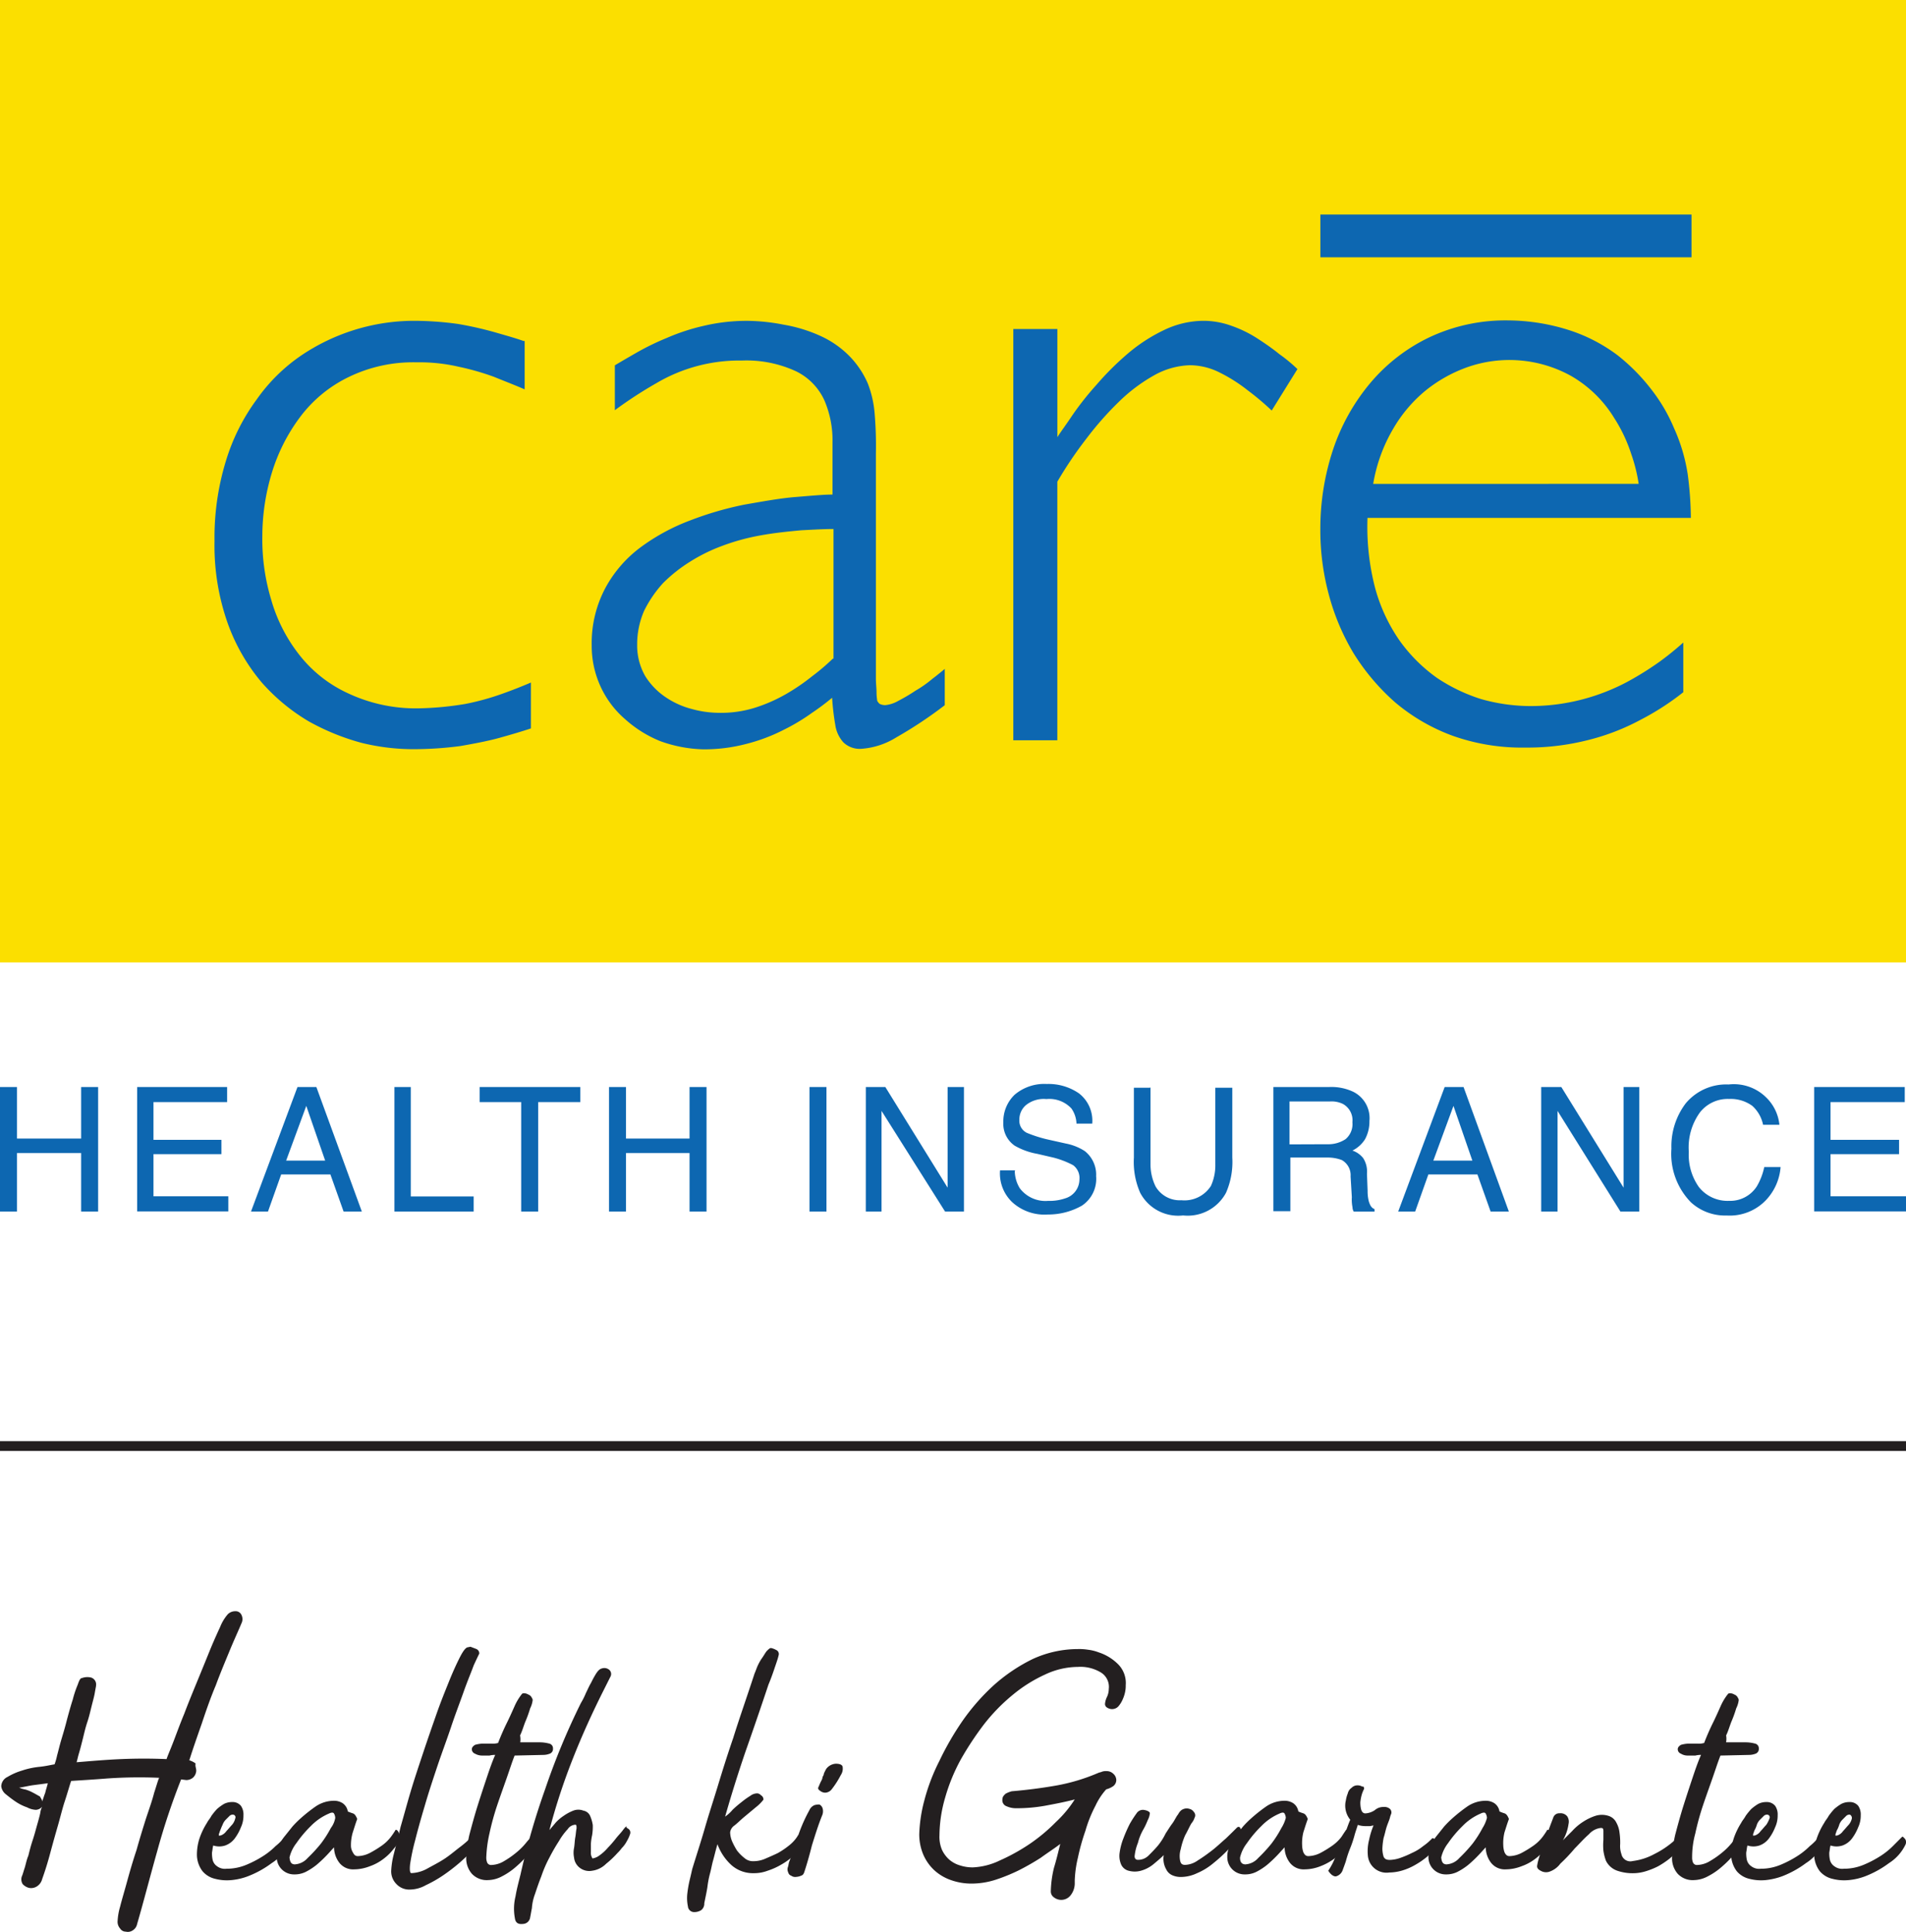 <svg xmlns="http://www.w3.org/2000/svg" width="53.301" height="54.024" viewBox="0 0 53.301 54.024">
  <g id="CARE_HI_LOGO-01" data-name="CARE HI LOGO-01" transform="translate(0 0.3)">
    <g id="Group_255" data-name="Group 255" transform="translate(0 40.137)">
      <line id="Line_39" data-name="Line 39" x2="53.301" fill="none" stroke="#231f20" stroke-miterlimit="10" stroke-width="0.273"/>
      <g id="Group_254" data-name="Group 254" transform="translate(0.035 4.626)">
        <g id="Group_253" data-name="Group 253">
          <path id="Path_349" data-name="Path 349" d="M5.653,255.151a.282.282,0,0,1-.088.193.293.293,0,0,1-.194.07l-.141-.018a19.139,19.139,0,0,0-.668,2.005c-.194.686-.369,1.372-.563,2.041a.27.27,0,0,1-.123.176.244.244,0,0,1-.194.035.185.185,0,0,1-.158-.088.28.28,0,0,1-.07-.211,1.723,1.723,0,0,1,.07-.4c.053-.211.123-.44.194-.7s.158-.563.264-.88c.088-.317.176-.6.264-.88.088-.264.176-.51.229-.721.07-.211.106-.352.141-.422a12.869,12.869,0,0,0-1.442.018c-.44.035-.774.053-1.02.07-.053.158-.106.352-.176.563s-.123.44-.194.686-.141.493-.211.756-.141.493-.229.739a.34.34,0,0,1-.158.211.3.3,0,0,1-.211.035.365.365,0,0,1-.176-.106.252.252,0,0,1-.018-.229c.018-.035.035-.106.07-.211s.053-.229.106-.352c.035-.141.07-.281.123-.44s.088-.3.123-.422.07-.246.088-.334a.518.518,0,0,1,.053-.176.244.244,0,0,1-.176.088.589.589,0,0,1-.246-.07,1.333,1.333,0,0,1-.317-.158c-.106-.07-.194-.141-.281-.211A.335.335,0,0,1,.2,255.59a.3.3,0,0,1,.176-.264,1.744,1.744,0,0,1,.4-.176,2.229,2.229,0,0,1,.493-.106c.176-.018.317-.053.422-.07a1.635,1.635,0,0,0,.07-.246c.035-.123.07-.281.123-.457s.106-.352.158-.563c.053-.194.106-.387.158-.545a2.934,2.934,0,0,1,.141-.422c.035-.106.07-.176.106-.176a.452.452,0,0,1,.264-.018.2.2,0,0,1,.141.211c0,.035-.018.106-.035.211s-.053.229-.088.369-.07.3-.123.457-.088.317-.123.457-.07.281-.106.4-.053.211-.07.264c.422-.035.827-.07,1.249-.088s.844-.018,1.267,0c.035-.106.106-.264.194-.493s.176-.475.3-.774c.106-.281.229-.581.352-.88s.246-.6.352-.862.211-.493.3-.686a1.252,1.252,0,0,1,.211-.352.291.291,0,0,1,.211-.088.177.177,0,0,1,.176.106.261.261,0,0,1,0,.229c-.088.211-.211.475-.334.774s-.264.633-.387.967c-.141.334-.264.686-.387,1.055-.123.352-.246.7-.352,1.038a.542.542,0,0,1,.176.088C5.618,255.027,5.653,255.08,5.653,255.151Zm-4.31.862c.035-.088.053-.158.088-.246.018-.088.053-.176.07-.264-.123.018-.264.035-.4.053s-.264.053-.4.07a.713.713,0,0,0,.176.053,1.075,1.075,0,0,1,.211.088c.07.035.123.07.194.106C1.308,255.925,1.343,255.96,1.343,256.013Z" transform="translate(-0.2 -250.7)" fill="#231f20"/>
          <path id="Path_350" data-name="Path 350" d="M33.745,281.985a.054.054,0,0,1,.035-.018l.053.053a.134.134,0,0,1,.035.088.159.159,0,0,1-.018.088,1.254,1.254,0,0,1-.457.51,2.786,2.786,0,0,1-.668.369,1.744,1.744,0,0,1-.457.106,1.309,1.309,0,0,1-.457-.035.658.658,0,0,1-.352-.211.77.77,0,0,1-.158-.44,1.482,1.482,0,0,1,.07-.475,2.024,2.024,0,0,1,.211-.44c.035-.07.088-.123.123-.193a1.868,1.868,0,0,1,.158-.194,1.341,1.341,0,0,1,.194-.141.487.487,0,0,1,.229-.053.3.3,0,0,1,.246.106.424.424,0,0,1,.07.264.762.762,0,0,1-.07.334,1.35,1.35,0,0,1-.176.317.575.575,0,0,1-.264.194.542.542,0,0,1-.334,0c-.018.053-.018.106-.035.193a.856.856,0,0,0,.018.211.3.3,0,0,0,.123.176.365.365,0,0,0,.264.07,1.433,1.433,0,0,0,.545-.106,3,3,0,0,0,.475-.246,2.049,2.049,0,0,0,.352-.281A1.514,1.514,0,0,0,33.745,281.985Zm-1.794-.193c0,.018-.018.035-.018.053s-.018.035-.018.053v.035c0,.018.018,0,.053,0a.326.326,0,0,0,.158-.123c.053-.053.106-.123.158-.176a.414.414,0,0,0,.088-.176.074.074,0,0,0-.053-.106.129.129,0,0,0-.106.035l-.106.106a.383.383,0,0,0-.088.141C31.986,281.7,31.968,281.756,31.951,281.792Z" transform="translate(-25.829 -275.67)" fill="#231f20"/>
          <path id="Path_351" data-name="Path 351" d="M47.325,281.609c.035,0,.07.035.088.088a.248.248,0,0,1,.018.158.661.661,0,0,1-.158.281,1.422,1.422,0,0,1-.281.281,1.366,1.366,0,0,1-.387.211,1.225,1.225,0,0,1-.44.088.488.488,0,0,1-.422-.193.716.716,0,0,1-.141-.422c-.07.07-.141.158-.229.246a3.378,3.378,0,0,1-.264.246,1.744,1.744,0,0,1-.3.194.69.69,0,0,1-.317.07.481.481,0,0,1-.493-.493.621.621,0,0,1,.07-.3.892.892,0,0,1,.158-.281l.211-.264a2.8,2.8,0,0,1,.229-.229,4.423,4.423,0,0,1,.422-.334.916.916,0,0,1,.51-.158.44.44,0,0,1,.246.07.344.344,0,0,1,.141.229,1.207,1.207,0,0,0,.141.053c.053.018.088.07.123.158-.053.141-.088.264-.123.369a1.25,1.25,0,0,0-.053.369.355.355,0,0,0,.053.194c.035.07.07.106.141.106a.789.789,0,0,0,.334-.088,3.067,3.067,0,0,0,.317-.193,1.184,1.184,0,0,0,.264-.246A2.2,2.2,0,0,0,47.325,281.609Zm-2.815.967a.515.515,0,0,0,.352-.176,4.216,4.216,0,0,0,.369-.4,3.069,3.069,0,0,0,.281-.44.648.648,0,0,0,.123-.281.254.254,0,0,0-.035-.123c-.018-.035-.07-.035-.141,0a1.567,1.567,0,0,0-.51.352,3.232,3.232,0,0,0-.4.475,1.043,1.043,0,0,0-.193.4C44.369,282.506,44.4,282.577,44.51,282.577Z" transform="translate(-36.295 -275.505)" fill="#231f20"/>
          <path id="Path_352" data-name="Path 352" d="M63.492,256.37a.133.133,0,0,1,.07.123c-.018.035-.07.141-.158.334-.07.194-.176.44-.281.739s-.229.616-.352.985-.264.739-.387,1.108-.246.739-.352,1.108q-.158.528-.264.95a5.8,5.8,0,0,0-.141.668c-.018.176,0,.246.035.246a.985.985,0,0,0,.44-.123c.158-.088.334-.176.493-.281s.3-.229.44-.334a2.578,2.578,0,0,0,.3-.264c.018-.018.035,0,.053.018s.018.053.035.106a.387.387,0,0,1-.018.141.527.527,0,0,1-.07.141c-.07.07-.176.176-.317.3a5.171,5.171,0,0,1-.457.352,3.52,3.52,0,0,1-.493.281.931.931,0,0,1-.44.123.491.491,0,0,1-.387-.158.5.5,0,0,1-.141-.387,2.258,2.258,0,0,1,.07-.44c.053-.211.123-.475.193-.774.088-.3.176-.633.281-.985s.229-.721.352-1.091.246-.721.369-1.073.246-.651.352-.915.211-.493.3-.668.158-.264.211-.281l.088-.018C63.4,256.335,63.457,256.353,63.492,256.37Z" transform="translate(-50.194 -255.315)" fill="#231f20"/>
          <path id="Path_353" data-name="Path 353" d="M74.313,265.072h.563a1.039,1.039,0,0,1,.246.035.134.134,0,0,1,.106.141.139.139,0,0,1-.088.141.52.52,0,0,1-.176.035l-.809.018c-.07.176-.141.4-.229.651s-.176.493-.264.756a7.32,7.32,0,0,0-.211.774,3.5,3.5,0,0,0-.088.668.343.343,0,0,0,.018.123.117.117,0,0,0,.123.088.729.729,0,0,0,.352-.106,2.515,2.515,0,0,0,.352-.246,1.865,1.865,0,0,0,.264-.264,1.864,1.864,0,0,1,.141-.158c.141-.018.176.035.123.158a1.755,1.755,0,0,1-.211.334,3,3,0,0,1-.334.334,1.883,1.883,0,0,1-.387.264.856.856,0,0,1-.387.106.572.572,0,0,1-.457-.176.658.658,0,0,1-.158-.457,3.555,3.555,0,0,1,.088-.633c.07-.264.141-.528.229-.809s.176-.545.264-.809.158-.457.229-.616a.606.606,0,0,0-.158.018H73.24a.4.4,0,0,1-.193-.053.132.132,0,0,1-.088-.123c0-.053.035-.088.088-.123a.882.882,0,0,1,.211-.035H73.5a.547.547,0,0,0,.193-.018c.088-.229.176-.422.246-.563s.141-.3.211-.457a1.538,1.538,0,0,1,.211-.352c.018-.018.035-.018.07-.018a.25.25,0,0,1,.106.035.176.176,0,0,1,.088.07c.018.035.035.053.035.088a.707.707,0,0,1-.07.229,3.422,3.422,0,0,1-.141.387c-.053.141-.088.264-.141.369A.6.6,0,0,1,74.313,265.072Z" transform="translate(-59.799 -261.413)" fill="#231f20"/>
          <path id="Path_354" data-name="Path 354" d="M83.469,264.236a.127.127,0,0,1,.035.141.943.943,0,0,1-.088.193.781.781,0,0,1-.141.194,1.143,1.143,0,0,1-.123.141,2.616,2.616,0,0,1-.317.3.679.679,0,0,1-.387.194.434.434,0,0,1-.334-.07.41.41,0,0,1-.176-.3.66.66,0,0,1,0-.264c.018-.106.018-.211.035-.3s.018-.176.035-.246c0-.07,0-.106-.035-.106a.272.272,0,0,0-.211.123,1.829,1.829,0,0,0-.246.334,5.277,5.277,0,0,0-.264.457,3.42,3.42,0,0,0-.229.528c-.07.176-.123.334-.176.493a1.405,1.405,0,0,0-.088.4c-.018.088-.035.194-.053.281a.209.209,0,0,1-.193.158c-.141.018-.211-.035-.229-.158a1.455,1.455,0,0,1,.018-.616c.035-.211.088-.4.141-.616a20.107,20.107,0,0,1,.686-2.375,19.515,19.515,0,0,1,1-2.41,2.1,2.1,0,0,0,.141-.281c.053-.106.088-.194.141-.281.035-.07.07-.141.123-.229s.106-.158.176-.176a.216.216,0,0,1,.211.035.156.156,0,0,1,.035.193l-.106.211-.106.211c-.3.6-.581,1.214-.844,1.882a17.461,17.461,0,0,0-.651,1.988c.053-.07.106-.123.176-.211a1.215,1.215,0,0,1,.229-.194,1.257,1.257,0,0,1,.264-.141.388.388,0,0,1,.281,0,.254.254,0,0,1,.193.158,1.008,1.008,0,0,1,.07.246,1.514,1.514,0,0,1-.018.281,1.64,1.64,0,0,0-.035.246v.229a.261.261,0,0,0,.018.123c.018.035.018.053.035.053a.44.44,0,0,0,.193-.088,1.252,1.252,0,0,0,.229-.211,3.06,3.06,0,0,0,.229-.264c.07-.088.141-.158.193-.229s.088-.106.106-.106C83.381,264.184,83.416,264.2,83.469,264.236Z" transform="translate(-65.92 -258.15)" fill="#231f20"/>
          <path id="Path_355" data-name="Path 355" d="M109.113,262.463a.816.816,0,0,0,.334-.07c.123-.053.246-.106.352-.158a2.241,2.241,0,0,0,.334-.229,1.022,1.022,0,0,0,.229-.264q0-.026.053,0c.018.018.053.035.07.053a.384.384,0,0,1,.053.088.077.077,0,0,1-.018.088,1.4,1.4,0,0,1-.264.317,1.674,1.674,0,0,1-.352.264,1.885,1.885,0,0,1-.387.176,1.063,1.063,0,0,1-.387.07.907.907,0,0,1-.633-.229,1.467,1.467,0,0,1-.387-.581c-.053.176-.088.334-.123.457s-.053.246-.088.369a2.733,2.733,0,0,0-.07.369c-.018.123-.053.281-.088.457a.227.227,0,0,1-.088.193.355.355,0,0,1-.193.053.172.172,0,0,1-.176-.158,1.123,1.123,0,0,1-.018-.352,3.248,3.248,0,0,1,.07-.4c.035-.141.053-.229.07-.3.123-.4.246-.774.352-1.143s.229-.739.352-1.143.264-.862.44-1.372c.158-.51.369-1.108.6-1.812.018-.035.035-.088.07-.176a1.454,1.454,0,0,1,.123-.229c.053-.07.088-.141.141-.211.053-.053.088-.088.123-.088a.477.477,0,0,1,.141.053.123.123,0,0,1,.07.158c-.018.088-.07.229-.123.387s-.106.3-.158.422q-.317.95-.633,1.847-.317.924-.58,1.847a1.055,1.055,0,0,0,.211-.193,3.062,3.062,0,0,1,.246-.211,2.136,2.136,0,0,1,.246-.176.328.328,0,0,1,.193-.07.152.152,0,0,1,.106.053.133.133,0,0,1,.07.123,1.159,1.159,0,0,1-.211.211l-.317.264c-.106.088-.193.176-.281.246a.273.273,0,0,0-.123.194.691.691,0,0,0,.053.246,1.922,1.922,0,0,0,.141.264,1.194,1.194,0,0,0,.211.211A.355.355,0,0,0,109.113,262.463Z" transform="translate(-88.081 -255.48)" fill="#231f20"/>
          <path id="Path_356" data-name="Path 356" d="M123.636,276.2a.272.272,0,0,1,.141-.141.437.437,0,0,1,.141-.018.18.18,0,0,1,.088.106.3.3,0,0,1-.018.211c-.106.264-.193.545-.281.827q-.106.422-.211.739c-.018.053-.035.088-.088.106a.414.414,0,0,1-.141.035.19.19,0,0,1-.141-.035c-.053-.018-.07-.053-.088-.106a.193.193,0,0,1,0-.141c.018-.053.018-.106.035-.141.106-.281.193-.545.264-.774A4.363,4.363,0,0,1,123.636,276.2Zm.739-1.3c.123,0,.193.035.193.106a.317.317,0,0,1-.053.211,2.524,2.524,0,0,1-.246.387.243.243,0,0,1-.193.106.234.234,0,0,1-.141-.053c-.053-.035-.07-.07-.035-.123a1.4,1.4,0,0,1,.07-.158.25.25,0,0,0,.035-.106c.018-.035.035-.053.035-.088a1.039,1.039,0,0,1,.07-.141A.362.362,0,0,1,124.375,274.9Z" transform="translate(-101.037 -270.643)" fill="#231f20"/>
          <path id="Path_357" data-name="Path 357" d="M148.413,256.788a1.367,1.367,0,0,1,.528.317.745.745,0,0,1,.229.6.863.863,0,0,1-.018.194.992.992,0,0,1-.07.211.726.726,0,0,1-.123.194.24.24,0,0,1-.193.07.25.25,0,0,1-.106-.035.119.119,0,0,1-.07-.106.534.534,0,0,1,.053-.193.541.541,0,0,0,.053-.229.472.472,0,0,0-.246-.475,1.1,1.1,0,0,0-.616-.141,2.167,2.167,0,0,0-.915.211,4.028,4.028,0,0,0-.9.563,5.16,5.16,0,0,0-.809.827,8.657,8.657,0,0,0-.651.985,5.107,5.107,0,0,0-.44,1.073,3.843,3.843,0,0,0-.158,1.055.927.927,0,0,0,.07.4.847.847,0,0,0,.211.281.811.811,0,0,0,.3.158,1.135,1.135,0,0,0,.352.053,1.922,1.922,0,0,0,.756-.194,5.446,5.446,0,0,0,.827-.457,4.9,4.9,0,0,0,.739-.616,3.239,3.239,0,0,0,.528-.633c-.264.07-.545.123-.827.176a4.5,4.5,0,0,1-.827.07.621.621,0,0,1-.246-.053.177.177,0,0,1-.123-.194c0-.07.035-.106.088-.158a.734.734,0,0,1,.176-.07c.422-.035.827-.088,1.231-.158a5.361,5.361,0,0,0,1.179-.352c.035-.018.07-.018.106-.035a.3.3,0,0,1,.123-.018.265.265,0,0,1,.194.07.244.244,0,0,1,.088.176.217.217,0,0,1-.088.176.65.65,0,0,1-.194.088,1.856,1.856,0,0,0-.3.457,3.669,3.669,0,0,0-.281.7,6.073,6.073,0,0,0-.211.756,3.183,3.183,0,0,0-.088.633v.07a.541.541,0,0,1-.106.334.334.334,0,0,1-.264.141.338.338,0,0,1-.211-.07.2.2,0,0,1-.088-.176,3.023,3.023,0,0,1,.088-.651c.07-.229.123-.457.176-.668-.158.123-.352.246-.545.387a6.991,6.991,0,0,1-.616.352,5.047,5.047,0,0,1-.651.264,2.209,2.209,0,0,1-.668.106,1.713,1.713,0,0,1-.6-.106,1.337,1.337,0,0,1-.457-.281,1.3,1.3,0,0,1-.3-.44,1.459,1.459,0,0,1-.106-.563,4.138,4.138,0,0,1,.141-.932,5.45,5.45,0,0,1,.422-1.108,8.1,8.1,0,0,1,.651-1.126,5.991,5.991,0,0,1,.88-1,4.783,4.783,0,0,1,1.073-.721,3.035,3.035,0,0,1,1.267-.281,1.512,1.512,0,0,1,.281.018A1.246,1.246,0,0,1,148.413,256.788Z" transform="translate(-117.724 -255.645)" fill="#231f20"/>
          <path id="Path_358" data-name="Path 358" d="M178.057,282.466c.035-.018.07-.018.088.035a.141.141,0,0,1,.018.141,2.035,2.035,0,0,1-.352.44,4.224,4.224,0,0,1-.422.387,1.784,1.784,0,0,1-.457.281,1.069,1.069,0,0,1-.44.106.587.587,0,0,1-.264-.053.345.345,0,0,1-.158-.158.6.6,0,0,1-.07-.4c-.088.088-.194.176-.3.264a.947.947,0,0,1-.352.176.643.643,0,0,1-.317,0,.314.314,0,0,1-.229-.194.608.608,0,0,1-.035-.317,1.717,1.717,0,0,1,.106-.4,4.013,4.013,0,0,1,.176-.4,3.006,3.006,0,0,1,.193-.3.21.21,0,0,1,.229-.088c.088.018.141.053.141.088a.544.544,0,0,1-.035.141c-.035.07-.07.176-.141.3a1.493,1.493,0,0,0-.158.387,1.349,1.349,0,0,0-.088.334c-.018.088.018.141.088.141a.412.412,0,0,0,.3-.123c.088-.088.176-.176.264-.281a1.752,1.752,0,0,0,.211-.334c.07-.106.123-.193.176-.264a1.045,1.045,0,0,0,.07-.106c.018-.035.053-.088.07-.123.035-.035.053-.088.088-.123a.224.224,0,0,1,.106-.07.244.244,0,0,1,.158,0,.2.2,0,0,1,.123.088.134.134,0,0,1,.018.158.462.462,0,0,1-.088.158c-.053.088-.106.211-.176.334a1.952,1.952,0,0,0-.123.387.665.665,0,0,0-.018.317c.018.088.053.123.141.123a.652.652,0,0,0,.352-.123c.141-.088.264-.176.4-.281s.264-.229.387-.334C177.881,282.642,177.987,282.536,178.057,282.466Z" transform="translate(-143.491 -276.432)" fill="#231f20"/>
          <path id="Path_359" data-name="Path 359" d="M194.925,281.609c.035,0,.07.035.088.088a.248.248,0,0,1,.018.158.661.661,0,0,1-.158.281,1.422,1.422,0,0,1-.281.281,1.656,1.656,0,0,1-.387.211,1.225,1.225,0,0,1-.44.088.488.488,0,0,1-.422-.193.716.716,0,0,1-.141-.422c-.07.07-.141.158-.229.246a3.379,3.379,0,0,1-.264.246,1.745,1.745,0,0,1-.3.194.69.69,0,0,1-.317.07.481.481,0,0,1-.493-.493.622.622,0,0,1,.07-.3.891.891,0,0,1,.158-.281l.211-.264a2.8,2.8,0,0,1,.229-.229,4.423,4.423,0,0,1,.422-.334.916.916,0,0,1,.51-.158.439.439,0,0,1,.246.07.344.344,0,0,1,.141.229,1.206,1.206,0,0,0,.141.053c.053.018.088.07.123.158-.053.141-.088.264-.123.369a1.257,1.257,0,0,0-.035.369.632.632,0,0,0,.035.194c.035.07.07.106.141.106a.789.789,0,0,0,.334-.088,3.067,3.067,0,0,0,.317-.193,1.184,1.184,0,0,0,.264-.246C194.819,281.768,194.872,281.68,194.925,281.609Zm-2.815.967a.515.515,0,0,0,.352-.176,4.216,4.216,0,0,0,.369-.4,3.07,3.07,0,0,0,.281-.44,1.008,1.008,0,0,0,.123-.281.255.255,0,0,0-.035-.123c-.018-.035-.07-.035-.141,0a1.567,1.567,0,0,0-.51.352,3.232,3.232,0,0,0-.4.475,1.043,1.043,0,0,0-.193.4C191.952,282.506,192,282.577,192.11,282.577Z" transform="translate(-157.313 -275.505)" fill="#231f20"/>
          <path id="Path_360" data-name="Path 360" d="M208.4,278.406a.862.862,0,0,0-.07.176,1.306,1.306,0,0,0-.035.193.791.791,0,0,0,.018.193c.018.07.053.123.123.123A.524.524,0,0,0,208.7,279a.355.355,0,0,1,.246-.088.234.234,0,0,1,.176.053.137.137,0,0,1,.035.141.569.569,0,0,0-.035.106c-.018.07-.053.141-.088.246s-.053.211-.088.317a1.956,1.956,0,0,0-.035.3.78.78,0,0,0,.035.229c.035.07.088.088.176.088a.967.967,0,0,0,.281-.053,2.713,2.713,0,0,0,.334-.141,1.38,1.38,0,0,0,.317-.194,1.528,1.528,0,0,0,.246-.211c.018-.018.053,0,.106.035s.053.106,0,.176a1.313,1.313,0,0,1-.246.3,2.242,2.242,0,0,1-.334.229,1.67,1.67,0,0,1-.369.158,1.315,1.315,0,0,1-.352.053.523.523,0,0,1-.6-.475,1.275,1.275,0,0,1,.035-.44,2.2,2.2,0,0,1,.123-.4c-.035,0-.07.018-.106.018h-.123a.657.657,0,0,1-.211-.035c-.018.07-.053.158-.088.281a3.03,3.03,0,0,1-.123.369,3.025,3.025,0,0,0-.123.369c-.035.106-.07.194-.088.246a.271.271,0,0,1-.193.176q-.106,0-.211-.158a1.929,1.929,0,0,0,.141-.246c.053-.123.123-.264.176-.422.07-.158.123-.3.176-.44s.088-.246.123-.317a.627.627,0,0,1-.141-.4.565.565,0,0,1,.018-.141.8.8,0,0,1,.053-.194.256.256,0,0,1,.106-.158.226.226,0,0,1,.176-.07.254.254,0,0,1,.123.035C208.385,278.335,208.4,278.353,208.4,278.406Z" transform="translate(-170.288 -273.445)" fill="#231f20"/>
          <path id="Path_361" data-name="Path 361" d="M226.325,281.609c.035,0,.07.035.088.088a.248.248,0,0,1,.018.158.661.661,0,0,1-.158.281,1.421,1.421,0,0,1-.281.281,1.365,1.365,0,0,1-.387.211,1.225,1.225,0,0,1-.44.088.488.488,0,0,1-.422-.193.716.716,0,0,1-.141-.422c-.07.07-.141.158-.229.246a3.374,3.374,0,0,1-.264.246,1.744,1.744,0,0,1-.3.194.69.69,0,0,1-.317.07.481.481,0,0,1-.493-.493.621.621,0,0,1,.07-.3.893.893,0,0,1,.158-.281l.211-.264a2.8,2.8,0,0,1,.229-.229,4.419,4.419,0,0,1,.422-.334.916.916,0,0,1,.51-.158.439.439,0,0,1,.246.07.344.344,0,0,1,.141.229,1.206,1.206,0,0,0,.141.053c.053.018.088.07.123.158-.053.141-.088.264-.123.369a1.257,1.257,0,0,0-.035.369.632.632,0,0,0,.035.194c.035.07.07.106.141.106a.789.789,0,0,0,.334-.088,3.064,3.064,0,0,0,.317-.193,1.184,1.184,0,0,0,.264-.246A2.2,2.2,0,0,0,226.325,281.609Zm-2.815.967a.515.515,0,0,0,.352-.176,4.224,4.224,0,0,0,.369-.4,3.072,3.072,0,0,0,.281-.44,1.007,1.007,0,0,0,.123-.281.254.254,0,0,0-.035-.123c-.018-.035-.07-.035-.141,0a1.567,1.567,0,0,0-.51.352,3.23,3.23,0,0,0-.4.475,1.043,1.043,0,0,0-.193.4C223.369,282.506,223.4,282.577,223.51,282.577Z" transform="translate(-183.088 -275.505)" fill="#231f20"/>
          <path id="Path_362" data-name="Path 362" d="M243.052,283.556a.21.21,0,0,1,.141-.07.137.137,0,0,1,.07.07.437.437,0,0,1-.018.141.383.383,0,0,1-.088.141,3.15,3.15,0,0,1-.246.229,2.477,2.477,0,0,1-.317.211,2.1,2.1,0,0,1-.352.141,1.2,1.2,0,0,1-.334.053,1.312,1.312,0,0,1-.457-.07.553.553,0,0,1-.317-.281,1.317,1.317,0,0,1-.07-.281,1.694,1.694,0,0,1,0-.3v-.246c0-.07-.018-.088-.07-.088a.516.516,0,0,0-.334.176c-.141.123-.264.264-.4.4a4.679,4.679,0,0,1-.4.422.634.634,0,0,1-.317.229.294.294,0,0,1-.211-.018c-.07-.035-.123-.07-.123-.141a1.522,1.522,0,0,1,.053-.229c.035-.123.088-.264.141-.422s.106-.3.158-.44.088-.229.106-.281a.177.177,0,0,1,.176-.106.237.237,0,0,1,.211.088.273.273,0,0,1,.035.211,1.254,1.254,0,0,1-.158.457l.264-.264a1.488,1.488,0,0,1,.317-.264,1.438,1.438,0,0,1,.334-.158.6.6,0,0,1,.352,0,.364.364,0,0,1,.229.193.754.754,0,0,1,.088.281,1.913,1.913,0,0,1,.018.317.686.686,0,0,0,.035.281.254.254,0,0,0,.317.193,1.693,1.693,0,0,0,.6-.193A2.57,2.57,0,0,0,243.052,283.556Z" transform="translate(-196.26 -277.153)" fill="#231f20"/>
          <path id="Path_363" data-name="Path 363" d="M262.213,265.072h.563a1.038,1.038,0,0,1,.246.035.134.134,0,0,1,.106.141.139.139,0,0,1-.088.141.52.52,0,0,1-.176.035l-.809.018c-.07.176-.141.4-.229.651s-.176.493-.264.756a7.316,7.316,0,0,0-.211.774,2.493,2.493,0,0,0-.088.668.343.343,0,0,0,.018.123.117.117,0,0,0,.123.088.729.729,0,0,0,.352-.106,2.512,2.512,0,0,0,.352-.246,1.865,1.865,0,0,0,.264-.264,1.857,1.857,0,0,1,.141-.158c.141-.018.176.035.123.158a1.756,1.756,0,0,1-.211.334,3,3,0,0,1-.334.334,1.883,1.883,0,0,1-.387.264.856.856,0,0,1-.387.106.572.572,0,0,1-.457-.176.658.658,0,0,1-.158-.457,3.554,3.554,0,0,1,.088-.633c.07-.264.141-.528.229-.809s.176-.545.264-.809.158-.457.229-.616a.607.607,0,0,0-.158.018h-.211a.355.355,0,0,1-.194-.053.132.132,0,0,1-.088-.123c0-.053.035-.088.088-.123a.882.882,0,0,1,.211-.035h.246a.546.546,0,0,0,.193-.018c.088-.229.176-.422.246-.563s.141-.3.211-.457a1.538,1.538,0,0,1,.211-.352c.018-.018.035-.018.07-.018a.25.25,0,0,1,.106.035.175.175,0,0,1,.088.07c.018.035.035.053.035.088a.707.707,0,0,1-.07.229,3.433,3.433,0,0,1-.141.387c-.053.141-.088.264-.141.369A.6.6,0,0,1,262.213,265.072Z" transform="translate(-213.978 -261.413)" fill="#231f20"/>
          <path id="Path_364" data-name="Path 364" d="M272.545,281.985a.054.054,0,0,1,.035-.018l.053.053a.134.134,0,0,1,.035.088.159.159,0,0,1-.018.088,1.254,1.254,0,0,1-.457.51,2.785,2.785,0,0,1-.668.369,1.926,1.926,0,0,1-.457.106,1.309,1.309,0,0,1-.457-.035.657.657,0,0,1-.352-.211.77.77,0,0,1-.158-.44,1.482,1.482,0,0,1,.07-.475,2.026,2.026,0,0,1,.211-.44c.035-.07.088-.123.123-.193a1.864,1.864,0,0,1,.158-.194,1.339,1.339,0,0,1,.193-.141.486.486,0,0,1,.229-.053.3.3,0,0,1,.246.106.424.424,0,0,1,.07.264.762.762,0,0,1-.07.334,1.35,1.35,0,0,1-.176.317.575.575,0,0,1-.264.194.542.542,0,0,1-.334,0c-.018.053-.018.106-.035.193a.857.857,0,0,0,.018.211.3.3,0,0,0,.123.176.365.365,0,0,0,.264.07,1.434,1.434,0,0,0,.545-.106,3,3,0,0,0,.475-.246,2.049,2.049,0,0,0,.352-.281A1.515,1.515,0,0,0,272.545,281.985Zm-1.794-.193c0,.018-.018.035-.018.053s-.018.035-.018.053v.035c0,.018.018,0,.053,0a.325.325,0,0,0,.158-.123c.053-.053.106-.123.158-.176a.822.822,0,0,0,.088-.176.074.074,0,0,0-.053-.106.129.129,0,0,0-.106.035l-.106.106a.384.384,0,0,0-.088.141A.69.69,0,0,1,270.751,281.792Z" transform="translate(-221.724 -275.67)" fill="#231f20"/>
          <path id="Path_365" data-name="Path 365" d="M285.745,281.985a.055.055,0,0,1,.035-.018l.053.053a.134.134,0,0,1,.035.088.159.159,0,0,1-.018.088,1.254,1.254,0,0,1-.457.51,2.786,2.786,0,0,1-.668.369,1.744,1.744,0,0,1-.457.106,1.309,1.309,0,0,1-.457-.035.658.658,0,0,1-.352-.211.77.77,0,0,1-.158-.44,1.482,1.482,0,0,1,.07-.475,2.024,2.024,0,0,1,.211-.44c.035-.07.088-.123.123-.193a1.872,1.872,0,0,1,.158-.194,1.341,1.341,0,0,1,.194-.141.487.487,0,0,1,.229-.053.3.3,0,0,1,.246.106.424.424,0,0,1,.07.264.762.762,0,0,1-.07.334,1.351,1.351,0,0,1-.176.317.575.575,0,0,1-.264.194.542.542,0,0,1-.334,0c-.018.053-.018.106-.035.193a.855.855,0,0,0,.018.211.3.3,0,0,0,.123.176.365.365,0,0,0,.264.07,1.433,1.433,0,0,0,.545-.106,3,3,0,0,0,.475-.246,2.048,2.048,0,0,0,.352-.281Zm-1.812-.193c0,.018-.018.035-.018.053s-.018.035-.018.053v.035c0,.018.018,0,.053,0a.325.325,0,0,0,.158-.123c.053-.053.106-.123.158-.176a.415.415,0,0,0,.088-.176.106.106,0,0,0-.053-.106.129.129,0,0,0-.106.035l-.106.106a.383.383,0,0,0-.088.141A.692.692,0,0,1,283.933,281.792Z" transform="translate(-232.602 -275.67)" fill="#231f20"/>
        </g>
      </g>
    </g>
    <g id="Group_256" data-name="Group 256" transform="translate(0 -0.3)">
      <rect id="Rectangle_165" data-name="Rectangle 165" width="53.301" height="26.914" fill="#fbdf00"/>
      <path id="Path_366" data-name="Path 366" d="M42.737,51.263c-.246-.088-.51-.158-.809-.246a9.983,9.983,0,0,0-1.02-.229,9.071,9.071,0,0,0-1.249-.088,5.657,5.657,0,0,0-3.131.967A4.882,4.882,0,0,0,35.279,52.9a5.657,5.657,0,0,0-.862,1.724,7.289,7.289,0,0,0-.317,2.234,6.528,6.528,0,0,0,.369,2.3,5.368,5.368,0,0,0,.95,1.654,5.444,5.444,0,0,0,1.319,1.091,6.514,6.514,0,0,0,1.478.6,6.09,6.09,0,0,0,1.442.176,10.16,10.16,0,0,0,1.319-.088c.4-.07.774-.141,1.091-.229s.616-.176.88-.264V60.815c-.246.106-.51.211-.809.317a7.091,7.091,0,0,1-1.02.281,8.832,8.832,0,0,1-1.267.123,4.462,4.462,0,0,1-2.023-.422,3.672,3.672,0,0,1-1.372-1.091,4.491,4.491,0,0,1-.774-1.53,5.827,5.827,0,0,1-.246-1.759,6.123,6.123,0,0,1,.264-1.777,5.052,5.052,0,0,1,.792-1.566,3.71,3.71,0,0,1,1.337-1.108,4.11,4.11,0,0,1,1.917-.422,4.851,4.851,0,0,1,1.179.123,7.242,7.242,0,0,1,.985.281c.3.123.58.229.862.352V51.263" transform="translate(-28.101 -41.729)" fill="#0d67b1"/>
      <path id="Path_367" data-name="Path 367" d="M101.986,60.428c-.088.07-.211.176-.352.281a3.251,3.251,0,0,1-.475.334,4.766,4.766,0,0,1-.475.281.909.909,0,0,1-.369.123.351.351,0,0,1-.158-.035.309.309,0,0,1-.07-.088c0-.035-.018-.106-.018-.229s-.018-.246-.018-.4v-6.28a10.777,10.777,0,0,0-.035-1.126,2.977,2.977,0,0,0-.194-.844,2.556,2.556,0,0,0-.475-.721,2.711,2.711,0,0,0-.844-.6,4.175,4.175,0,0,0-1.038-.317,5.434,5.434,0,0,0-1.02-.106,5.224,5.224,0,0,0-1.214.141,5.78,5.78,0,0,0-1.02.334,7.282,7.282,0,0,0-.827.4q-.369.211-.633.369V53.2a11.735,11.735,0,0,1,1.161-.756,4.559,4.559,0,0,1,2.392-.633,3.3,3.3,0,0,1,1.513.3,1.681,1.681,0,0,1,.792.809,2.819,2.819,0,0,1,.229,1.179v1.46c-.264,0-.616.035-1.055.07-.422.035-.9.123-1.407.211a9.275,9.275,0,0,0-1.513.44,5.687,5.687,0,0,0-1.372.739,3.468,3.468,0,0,0-1,1.143,3.286,3.286,0,0,0-.387,1.618,2.719,2.719,0,0,0,.246,1.143,2.666,2.666,0,0,0,.686.915,3.33,3.33,0,0,0,.985.616,3.8,3.8,0,0,0,1.2.229,4.63,4.63,0,0,0,1.231-.158,4.934,4.934,0,0,0,1.02-.387,5.539,5.539,0,0,0,.792-.475,6.643,6.643,0,0,0,.563-.422,6.953,6.953,0,0,0,.088.756.921.921,0,0,0,.229.493.66.66,0,0,0,.528.176,2.128,2.128,0,0,0,.95-.317,11.776,11.776,0,0,0,1.355-.9v-1.02m-3.131-.281a6,6,0,0,1-.58.493,5.744,5.744,0,0,1-.721.493,4.436,4.436,0,0,1-.88.387,3.182,3.182,0,0,1-1.02.141,2.877,2.877,0,0,1-.739-.106,2.334,2.334,0,0,1-.739-.334,1.964,1.964,0,0,1-.563-.581,1.717,1.717,0,0,1-.229-.88,2.348,2.348,0,0,1,.194-.95,3.346,3.346,0,0,1,.528-.774,4.2,4.2,0,0,1,.756-.6,4.729,4.729,0,0,1,.844-.422,6.092,6.092,0,0,1,1.143-.317c.387-.07.756-.106,1.126-.141.352-.018.651-.035.9-.035v3.624Z" transform="translate(-75.557 -41.729)" fill="#0d67b1"/>
      <path id="Path_368" data-name="Path 368" d="M165.851,52.055a4.341,4.341,0,0,0-.51-.422c-.194-.158-.4-.3-.616-.44a3.426,3.426,0,0,0-.721-.352,2.317,2.317,0,0,0-.774-.141,2.575,2.575,0,0,0-1.126.264,4.629,4.629,0,0,0-1.02.668,7.977,7.977,0,0,0-.862.862,8.191,8.191,0,0,0-.668.844c-.176.264-.334.475-.422.616V50.929H157.9v11.5h1.231V55.2a10.97,10.97,0,0,1,.809-1.2,8.948,8.948,0,0,1,.915-1.038,4.649,4.649,0,0,1,.985-.739,2.164,2.164,0,0,1,1-.281,1.874,1.874,0,0,1,.844.211,4.435,4.435,0,0,1,.774.493,7.479,7.479,0,0,1,.668.563l.721-1.161" transform="translate(-129.563 -41.729)" fill="#0d67b1"/>
      <path id="Path_369" data-name="Path 369" d="M215.161,56.141a9.9,9.9,0,0,0-.088-1.231,4.938,4.938,0,0,0-.387-1.3,4.692,4.692,0,0,0-.616-1.055,5.476,5.476,0,0,0-.95-.968,4.6,4.6,0,0,0-1.337-.7,5.7,5.7,0,0,0-1.724-.281,5,5,0,0,0-2.216.475,4.937,4.937,0,0,0-1.654,1.284,5.709,5.709,0,0,0-1.038,1.865,7.021,7.021,0,0,0-.352,2.2,6.914,6.914,0,0,0,.229,1.812,6.359,6.359,0,0,0,.7,1.671,6.165,6.165,0,0,0,1.161,1.372,5.322,5.322,0,0,0,1.6.932,5.776,5.776,0,0,0,2.041.334,6.889,6.889,0,0,0,1.759-.211,6.294,6.294,0,0,0,1.46-.563,7.361,7.361,0,0,0,1.2-.774v-1.39a8.291,8.291,0,0,1-.651.528,8.636,8.636,0,0,1-.932.581,5.816,5.816,0,0,1-1.214.475,5.735,5.735,0,0,1-1.513.193,5.117,5.117,0,0,1-1.337-.193,4.8,4.8,0,0,1-1.249-.6,4.47,4.47,0,0,1-1.038-1.038,4.764,4.764,0,0,1-.686-1.478,6.789,6.789,0,0,1-.211-1.953h9.042m-8.883-.95a4.487,4.487,0,0,1,.563-1.548,3.933,3.933,0,0,1,.915-1.073,4,4,0,0,1,1.126-.633,3.555,3.555,0,0,1,2.92.229,3.391,3.391,0,0,1,1.214,1.179,4.268,4.268,0,0,1,.475,1,4.549,4.549,0,0,1,.211.844Z" transform="translate(-167.876 -41.646)" fill="#0d67b1"/>
      <rect id="Rectangle_166" data-name="Rectangle 166" width="10.379" height="1.196" transform="translate(36.924 5.999)" fill="#0d67b1"/>
      <path id="Path_370" data-name="Path 370" d="M0,172.5H.475v1.442H2.269V172.5h.475v3.483H2.269v-1.636H.475v1.636H0Z" transform="translate(0 -142.103)" fill="#0d67b1"/>
      <path id="Path_371" data-name="Path 371" d="M21.8,172.5h2.516v.422H22.257v1.055h1.9v.4h-1.9v1.179h2.093v.422H21.8Z" transform="translate(-17.965 -142.103)" fill="#0d67b1"/>
      <path id="Path_372" data-name="Path 372" d="M41.2,172.5h.528L43,175.983h-.51l-.369-1.038H40.744l-.369,1.038H39.9Zm.774,2.058-.528-1.53-.563,1.53Z" transform="translate(-32.881 -142.103)" fill="#0d67b1"/>
      <path id="Path_373" data-name="Path 373" d="M61.6,172.5h.457v3.061h1.759v.422H61.6Z" transform="translate(-50.57 -142.103)" fill="#0d67b1"/>
      <path id="Path_374" data-name="Path 374" d="M77.715,172.5v.422H76.536v3.061h-.475v-3.061H74.9V172.5Z" transform="translate(-61.486 -142.103)" fill="#0d67b1"/>
      <path id="Path_375" data-name="Path 375" d="M95.1,172.5h.475v1.442h1.777V172.5h.475v3.483h-.475v-1.636H95.575v1.636H95.1Z" transform="translate(-78.069 -142.103)" fill="#0d67b1"/>
      <rect id="Rectangle_167" data-name="Rectangle 167" width="0.475" height="3.483" transform="translate(22.637 30.397)" fill="#0d67b1"/>
      <path id="Path_376" data-name="Path 376" d="M135.2,172.5h.545l1.742,2.815V172.5h.457v3.483h-.528l-1.777-2.815v2.815h-.44Z" transform="translate(-110.987 -142.103)" fill="#0d67b1"/>
      <path id="Path_377" data-name="Path 377" d="M156.522,174.445a.947.947,0,0,0,.141.475.9.9,0,0,0,.792.352,1.348,1.348,0,0,0,.475-.07.554.554,0,0,0,.4-.528.445.445,0,0,0-.176-.4,2.519,2.519,0,0,0-.545-.211l-.457-.106a1.934,1.934,0,0,1-.633-.229.741.741,0,0,1-.317-.651,1.034,1.034,0,0,1,.317-.774,1.283,1.283,0,0,1,.9-.3,1.5,1.5,0,0,1,.9.264.966.966,0,0,1,.369.844h-.44a.792.792,0,0,0-.141-.422.842.842,0,0,0-.7-.264.792.792,0,0,0-.581.176.534.534,0,0,0-.176.4.378.378,0,0,0,.211.369,3.7,3.7,0,0,0,.616.193l.475.106a1.493,1.493,0,0,1,.528.211.839.839,0,0,1,.317.7.9.9,0,0,1-.4.827,1.909,1.909,0,0,1-.95.246,1.339,1.339,0,0,1-.985-.334,1.107,1.107,0,0,1-.352-.9h.422Z" transform="translate(-128.144 -141.691)" fill="#0d67b1"/>
      <path id="Path_378" data-name="Path 378" d="M177.557,172.5v2.146a1.4,1.4,0,0,0,.141.633.78.78,0,0,0,.721.387.878.878,0,0,0,.827-.4,1.379,1.379,0,0,0,.123-.6v-2.146h.475v1.953a2.146,2.146,0,0,1-.176.985,1.216,1.216,0,0,1-1.2.633,1.2,1.2,0,0,1-1.2-.633,2.146,2.146,0,0,1-.176-.985v-1.953h.457Z" transform="translate(-145.383 -142.103)" fill="#0d67b1"/>
      <path id="Path_379" data-name="Path 379" d="M198.7,172.5h1.583a1.434,1.434,0,0,1,.651.123.821.821,0,0,1,.475.827,1.038,1.038,0,0,1-.123.51.869.869,0,0,1-.352.317.654.654,0,0,1,.3.211.7.7,0,0,1,.106.44l.018.475a1.147,1.147,0,0,0,.035.3c.035.106.07.176.158.211v.07h-.581a.254.254,0,0,1-.035-.123,1.1,1.1,0,0,1-.018-.281l-.035-.581a.485.485,0,0,0-.246-.457,1.116,1.116,0,0,0-.4-.07h-1.038v1.5h-.475V172.5Zm1.53,1.6a.877.877,0,0,0,.51-.141.549.549,0,0,0,.193-.475.521.521,0,0,0-.264-.51.728.728,0,0,0-.369-.07h-1.126v1.2Z" transform="translate(-163.113 -142.103)" fill="#0d67b1"/>
      <path id="Path_380" data-name="Path 380" d="M219.6,172.5h.528l1.267,3.483h-.51l-.369-1.038h-1.372l-.369,1.038H218.3Zm.774,2.058-.528-1.53-.563,1.53Z" transform="translate(-179.2 -142.103)" fill="#0d67b1"/>
      <path id="Path_381" data-name="Path 381" d="M239.9,172.5h.563l1.741,2.815V172.5h.44v3.483h-.528l-1.759-2.815v2.815H239.9Z" transform="translate(-196.801 -142.103)" fill="#0d67b1"/>
      <path id="Path_382" data-name="Path 382" d="M263.221,172.425a1.238,1.238,0,0,1,.4.792h-.457a.975.975,0,0,0-.3-.528,1.024,1.024,0,0,0-.651-.194.986.986,0,0,0-.809.369,1.666,1.666,0,0,0-.317,1.108,1.56,1.56,0,0,0,.281.985,1.022,1.022,0,0,0,.844.387.885.885,0,0,0,.774-.4,1.764,1.764,0,0,0,.211-.545h.457a1.512,1.512,0,0,1-.4.915,1.4,1.4,0,0,1-1.108.44,1.412,1.412,0,0,1-1-.369,1.94,1.94,0,0,1-.545-1.5,1.986,1.986,0,0,1,.4-1.267,1.475,1.475,0,0,1,1.2-.528,1.288,1.288,0,0,1,1.02.334" transform="translate(-213.86 -141.764)" fill="#0d67b1"/>
      <path id="Path_383" data-name="Path 383" d="M283.3,172.5h2.533v.422h-2.076v1.055h1.917v.4h-1.917v1.179h2.111v.422H283.3Z" transform="translate(-232.567 -142.103)" fill="#0d67b1"/>
    </g>
  </g>
</svg>
